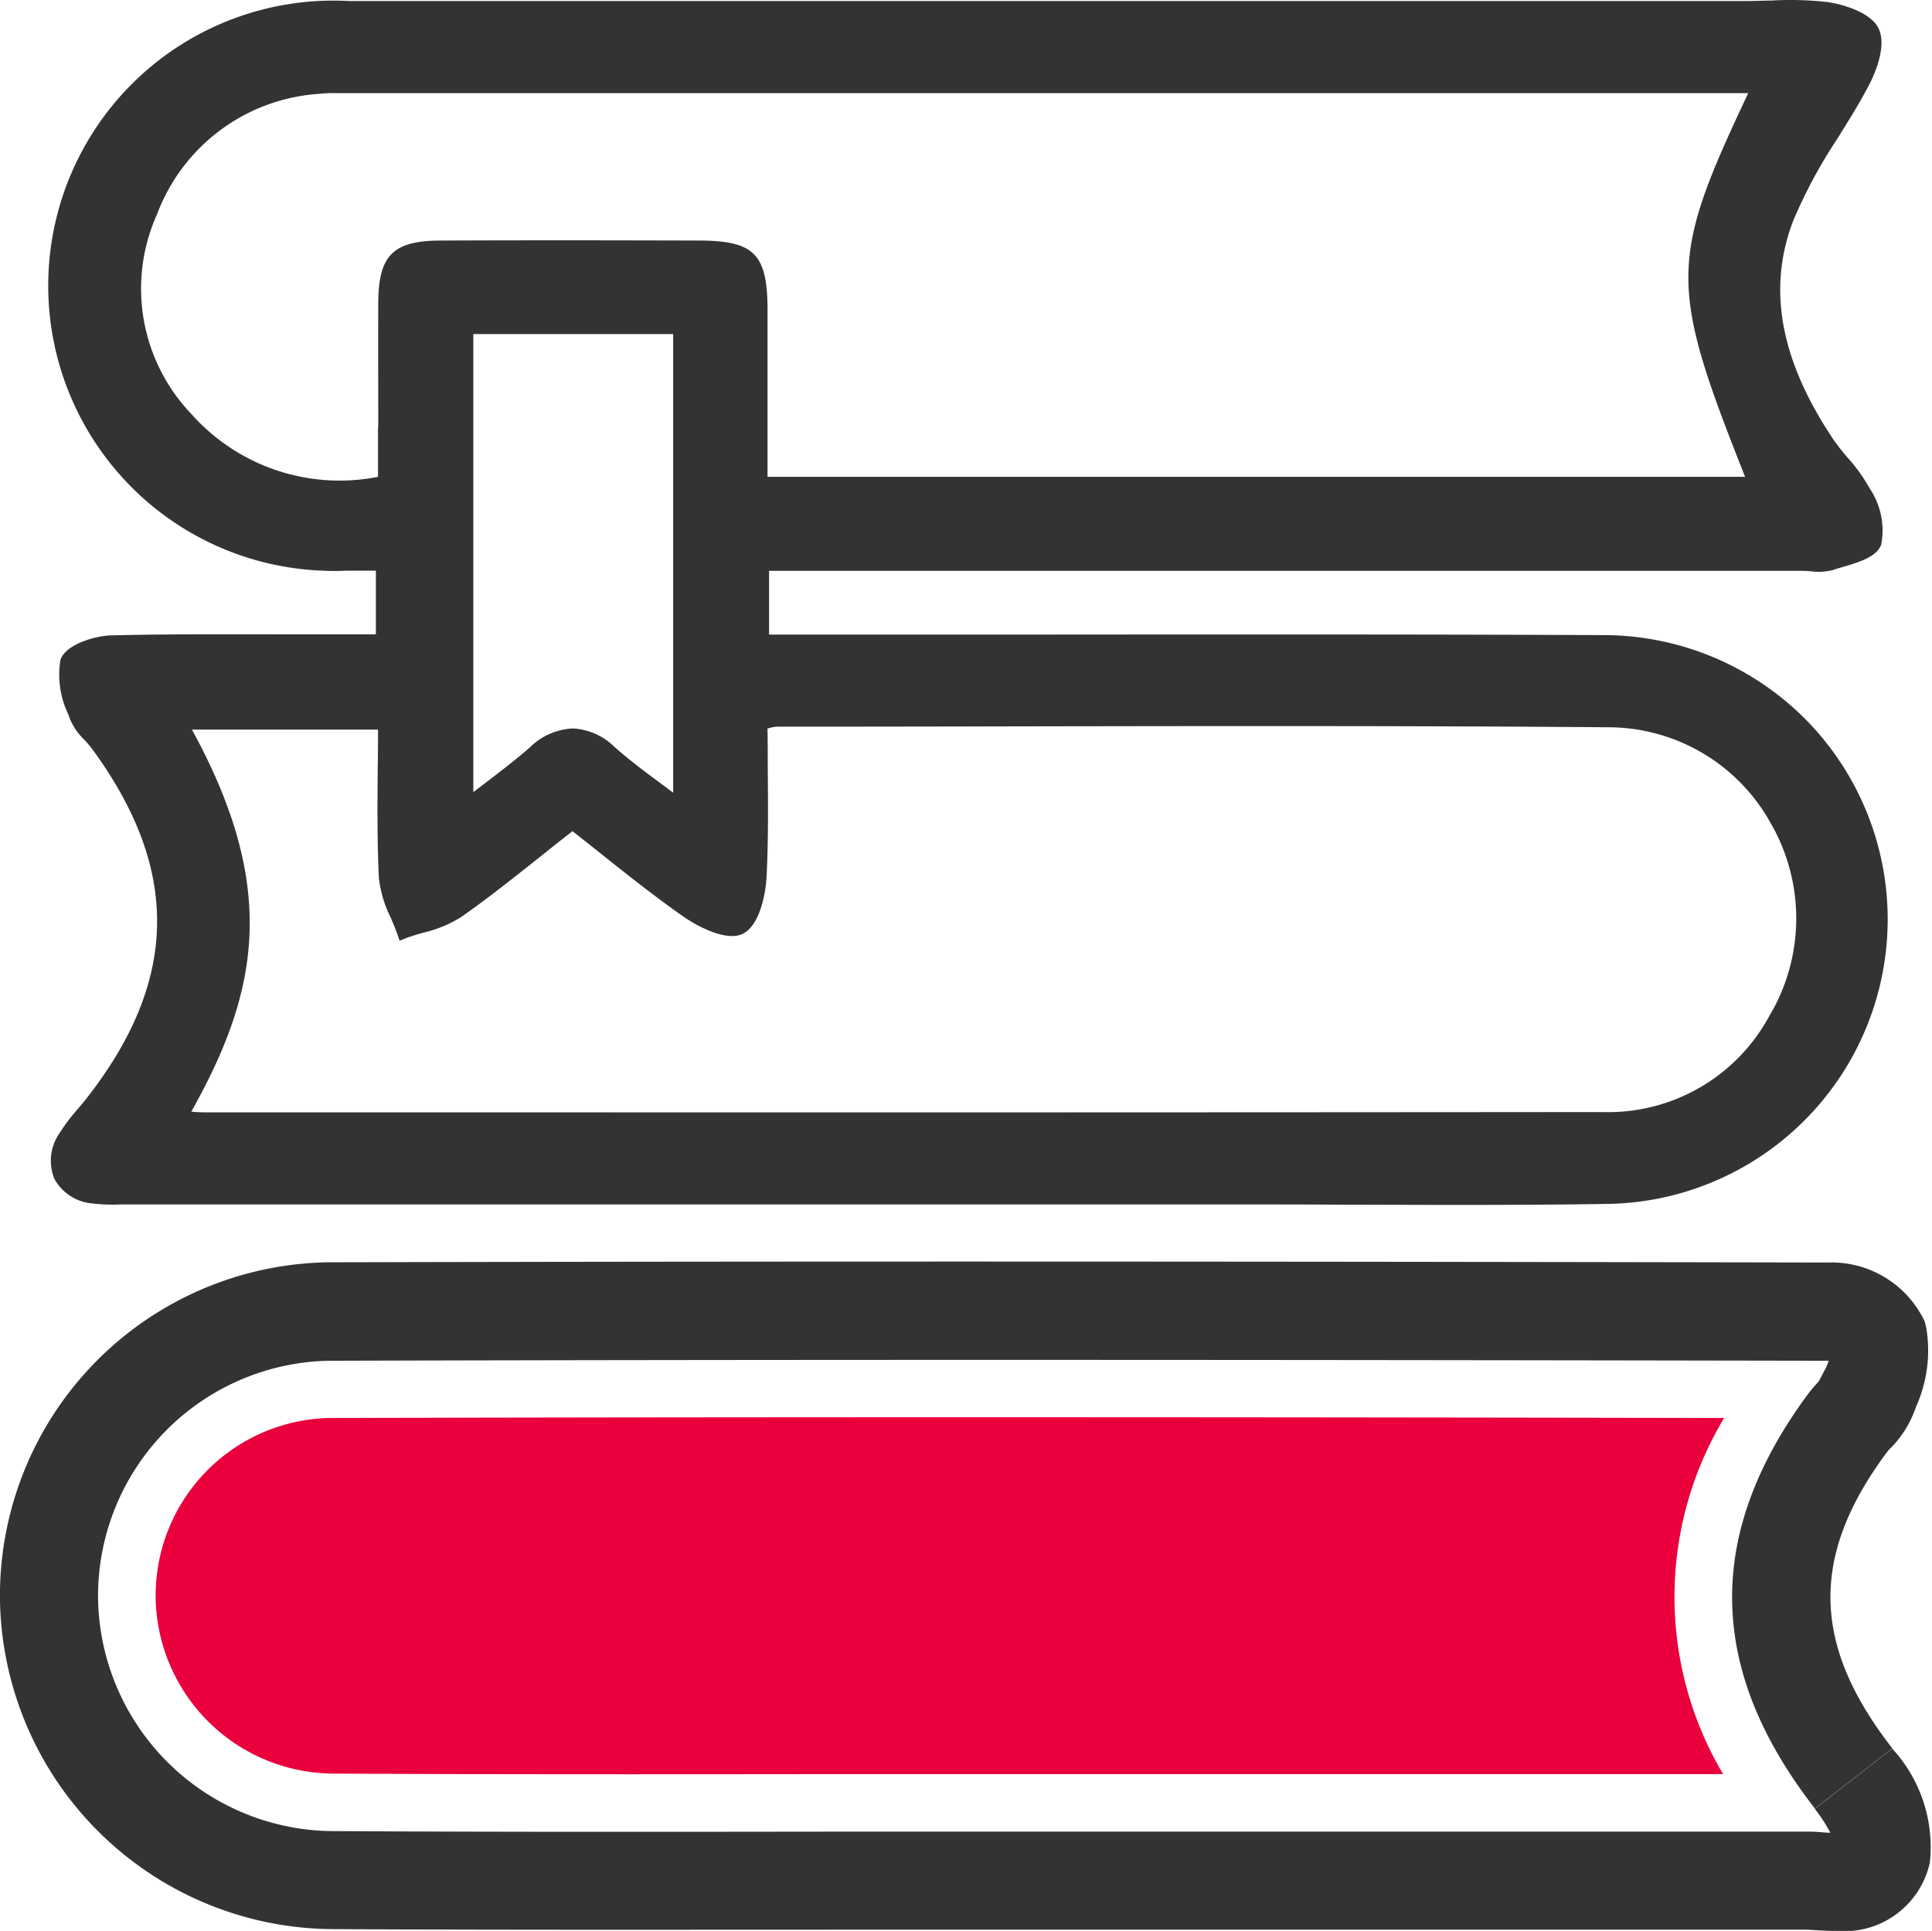 <svg xmlns="http://www.w3.org/2000/svg" width="45.309" height="45.289" viewBox="0 0 45.309 45.289">
  <g id="Group_16361" data-name="Group 16361" transform="translate(0 -0.001)">
    <g id="Group_16362" data-name="Group 16362">
      <path id="Path_64183" data-name="Path 64183" d="M7.716,33.259A4.167,4.167,0,0,0,3.651,37.5,4.19,4.19,0,0,0,7.82,41.6c4.043.021,8.122.017,12.066.012H40.41a8.147,8.147,0,0,1,.024-8.353c-9.121-.017-20.9-.03-32.718,0" fill="#e9003c"/>
      <path id="Path_64184" data-name="Path 64184" d="M43.037,45.29c-.143,0-.284-.007-.417-.015s-.2-.013-.281-.014H19.89c-3.953,0-8.038.009-12.058-.013H7.81A7.85,7.85,0,0,1,0,37.562a7.82,7.82,0,0,1,7.685-7.954c12.266-.031,24.663-.016,35.175.005A2.418,2.418,0,0,1,45.14,31l.037.16A3.214,3.214,0,0,1,44.933,33l-.036.1a2.508,2.508,0,0,1-.616.922l.006-.005a.547.547,0,0,1-.049.063c-1.787,2.415-1.752,4.5.14,6.927l-1.815,1.412c-2.538-3.261-2.588-6.446-.152-9.735.092-.118.166-.2.244-.287l.172-.326a1.1,1.1,0,0,0,.058-.154l-.031,0c-10.507-.019-22.9-.035-35.145,0A5.52,5.52,0,0,0,2.3,37.522a5.544,5.544,0,0,0,5.52,5.427h.016c4.021.023,8.1.017,12.052.012H42.324a3.58,3.58,0,0,1,.454.02l.147.007a3.678,3.678,0,0,0-.364-.561l1.815-1.413a3.412,3.412,0,0,1,.883,2.672,2.053,2.053,0,0,1-2.222,1.6" fill="#333"/>
      <path id="Path_64185" data-name="Path 64185" d="M42.361,16.891v0a6.684,6.684,0,0,0-4.777-1.994c-4.4-.019-8.872-.015-13.2-.012H18.036V13.39H42.267c.065,0,.132.005.2.01a1.33,1.33,0,0,0,.518-.03c.067-.022.139-.043.214-.065.4-.118.81-.239.919-.53a1.768,1.768,0,0,0-.274-1.324,3.877,3.877,0,0,0-.5-.7,5.1,5.1,0,0,1-.353-.45c-1.243-1.857-1.549-3.534-.934-5.129A11.753,11.753,0,0,1,43.1,3.238c.247-.4.5-.8.722-1.224.107-.2.442-.9.237-1.342C43.876.29,43.216.1,42.855.049A7.691,7.691,0,0,0,41.541.014c-.181,0-.363.011-.543.011H31.732q-11.776,0-23.547,0a6.688,6.688,0,1,0-.624,13.361c.187.009.375.01.563,0h.691v1.493H6.69c-1.34,0-2.726-.009-4.09.025-.361.009-1.064.209-1.183.575a2.146,2.146,0,0,0,.188,1.284l.035.1a1.479,1.479,0,0,0,.341.493,2.611,2.611,0,0,1,.181.213c2.073,2.828,2.03,5.438-.137,8.2-.064.082-.132.162-.2.242a4.412,4.412,0,0,0-.426.564,1.126,1.126,0,0,0-.124,1.074,1.12,1.12,0,0,0,.906.58,3.923,3.923,0,0,0,.641.022H29.008c.863,0,1.713,0,2.569.006.829,0,1.67.005,2.515.005,1.226,0,2.462-.005,3.686-.025a6.676,6.676,0,0,0,4.583-11.347M4.463,9.685a4.253,4.253,0,0,1-.778-4.663,4.363,4.363,0,0,1,3.8-2.82,3.157,3.157,0,0,1,.364-.017H41c-1.86,3.933-1.86,4.5-.074,9H18V7.243c-.006-1.28-.316-1.593-1.579-1.6-1.787-.005-3.909-.009-6.094,0-1.11.006-1.449.346-1.456,1.456-.005.966,0,1.932,0,2.918l-.006.008v1.16a4.649,4.649,0,0,1-4.4-1.5M15.955,7.671V18.932c-.6-.461-1.153-.845-1.655-1.287a1.178,1.178,0,0,0-1.663-.093,1.019,1.019,0,0,0-.108.11c-.478.42-1,.791-1.6,1.259l0-11.25ZM41.5,23.818a4.294,4.294,0,0,1-3.918,2.266q-13.327.012-26.656.006H4.778c-.091,0-.182-.007-.292-.015,1.576-2.809,2.056-5.234.015-8.962H8.865c0,.284,0,.569-.006.854-.008.858-.015,1.746.026,2.62a2.764,2.764,0,0,0,.276.932c.055.129.11.257.155.386l.056.16L9.532,22c.128-.046.26-.084.393-.123a2.931,2.931,0,0,0,.889-.366c.649-.456,1.262-.945,1.912-1.462.228-.182.46-.367.7-.553.223.175.444.351.665.526.626.5,1.274,1.014,1.939,1.479.341.238,1.017.59,1.394.4.394-.2.534-.939.554-1.346.043-.855.035-1.729.027-2.573,0-.3,0-.594-.006-.893l.033-.009a.825.825,0,0,1,.178-.035q2.679,0,5.358-.007c4.647-.008,9.45-.017,14.174.021a4.357,4.357,0,0,1,3.782,2.245,4.467,4.467,0,0,1-.021,4.512" fill="#333"/>
      <path id="Path_64186" data-name="Path 64186" d="M16.122,19.272l-.27-.208c-.188-.145-.371-.282-.55-.416-.393-.294-.764-.571-1.113-.878a1.018,1.018,0,0,0-1.436-.1.962.962,0,0,0-.114.116c-.33.29-.682.558-1.055.843-.176.134-.359.273-.549.422l-.271.212V7.5h5.358Zm-2.694-2.186a1.5,1.5,0,0,1,.982.433c.339.3.7.572,1.092.861l.285.213V7.836H11.1V18.58l.282-.215c.368-.281.716-.546,1.037-.828a1.541,1.541,0,0,1,1.01-.45" fill="#333"/>
    </g>
  </g>
</svg>
